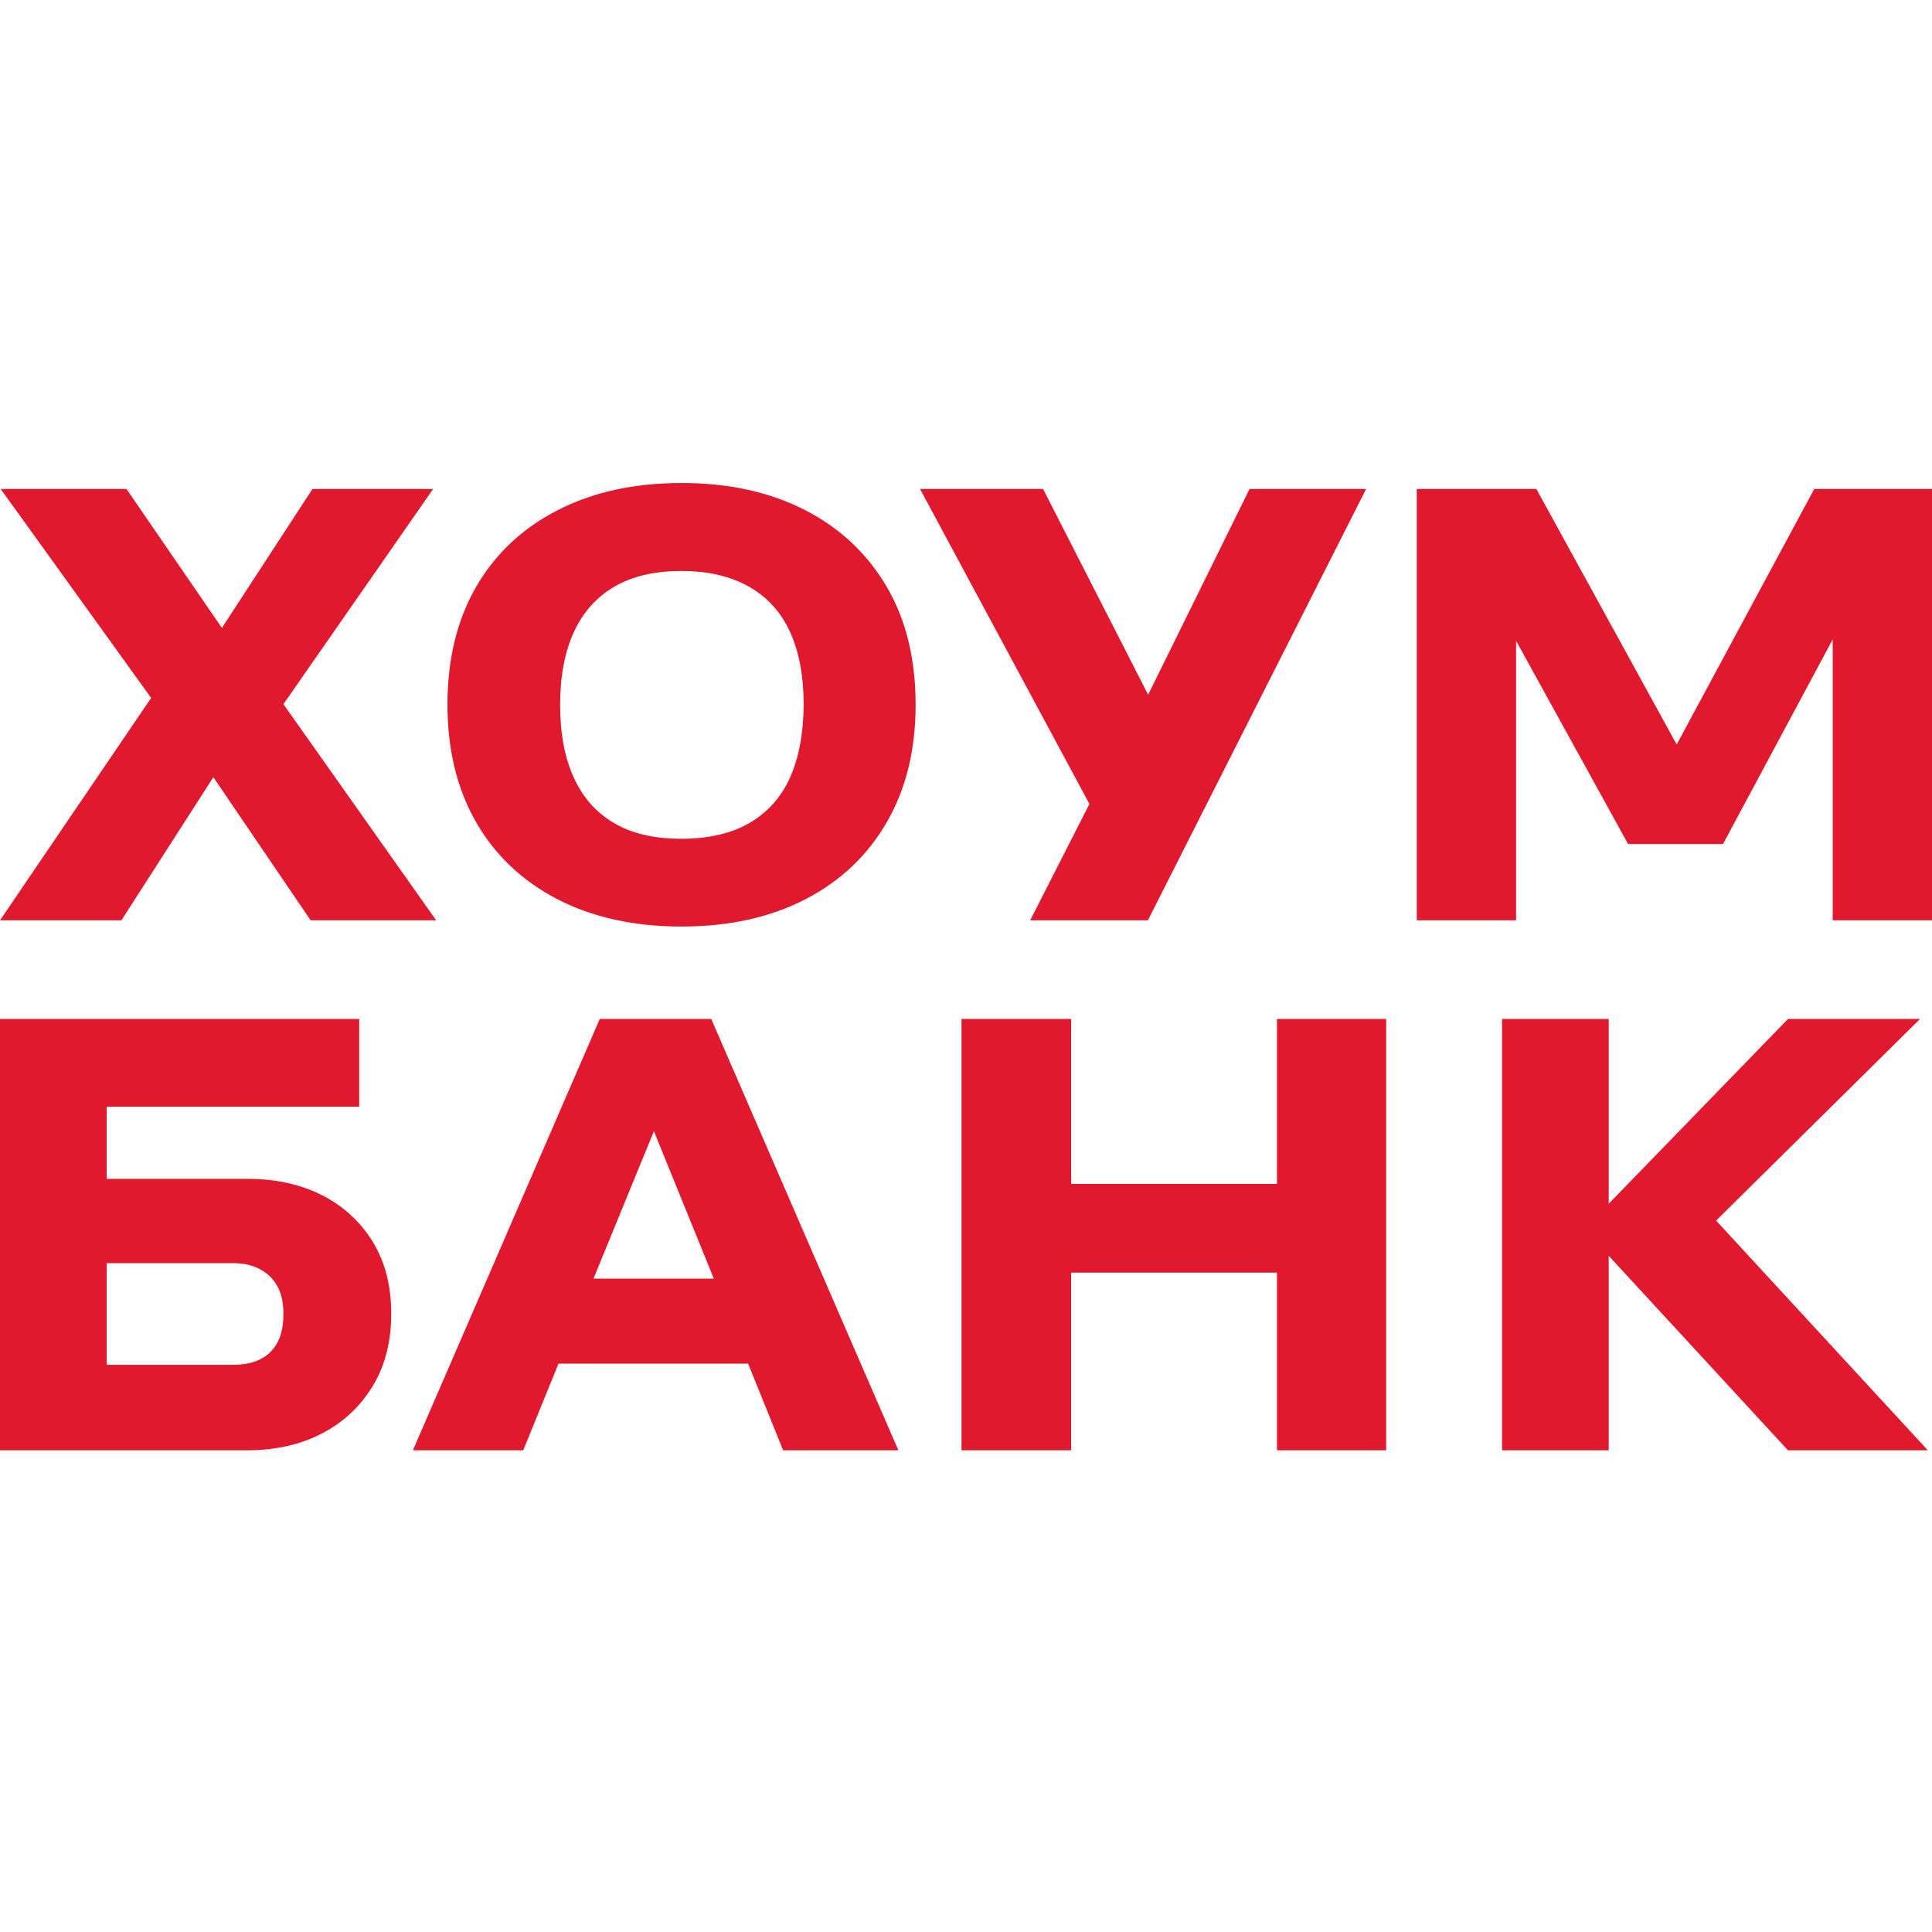 <svg width="24" height="24" viewBox="0 0 40 40" fill="none" xmlns="http://www.w3.org/2000/svg">
<path fill-rule="evenodd" clip-rule="evenodd" d="M14.111 10C15.098 10 15.952 10.191 16.682 10.568C17.407 10.944 17.97 11.479 18.366 12.161C18.762 12.843 18.957 13.654 18.957 14.589C18.957 15.515 18.762 16.326 18.366 17.012C17.97 17.704 17.407 18.238 16.682 18.615C15.952 18.992 15.098 19.183 14.111 19.183C13.123 19.183 12.265 18.992 11.535 18.615C10.805 18.234 10.242 17.699 9.851 17.012C9.46 16.326 9.264 15.515 9.264 14.589C9.264 13.654 9.46 12.843 9.851 12.161C10.242 11.479 10.805 10.944 11.535 10.568C12.265 10.191 13.123 10 14.111 10ZM15.504 17.046C15.881 16.831 16.167 16.516 16.353 16.106C16.539 15.691 16.634 15.19 16.639 14.594C16.639 13.998 16.544 13.497 16.358 13.086C16.172 12.676 15.885 12.361 15.508 12.147C15.127 11.932 14.664 11.822 14.111 11.822C13.557 11.822 13.1 11.927 12.727 12.142C12.355 12.357 12.074 12.671 11.883 13.082C11.692 13.497 11.597 13.998 11.597 14.594C11.597 15.19 11.692 15.696 11.883 16.106C12.074 16.521 12.351 16.831 12.723 17.046C13.09 17.261 13.553 17.366 14.106 17.366C14.659 17.366 15.127 17.261 15.504 17.046ZM8.968 10.124H6.469L4.594 13L2.619 10.124H0.014L3.129 14.45L0 19.054H2.514L4.417 16.091L6.431 19.054H9.03L5.868 14.579L8.968 10.124ZM5.128 24.407C5.715 24.407 6.23 24.522 6.679 24.751C7.122 24.98 7.47 25.304 7.723 25.719C7.976 26.134 8.1 26.63 8.1 27.198C8.1 27.77 7.976 28.267 7.723 28.686C7.47 29.106 7.127 29.435 6.683 29.669C6.24 29.903 5.72 30.027 5.114 30.027H0V21.097H7.437V22.914H2.209V24.407H5.128ZM4.837 28.257C5.166 28.257 5.424 28.166 5.6 27.99C5.777 27.813 5.868 27.556 5.868 27.212C5.868 26.983 5.829 26.792 5.748 26.64C5.667 26.487 5.548 26.368 5.391 26.282C5.233 26.196 5.052 26.153 4.837 26.153H2.209V28.257H4.837ZM8.548 30.027L12.417 21.097H14.726L18.6 30.027H16.214L15.489 28.233H11.563L10.833 30.027H8.548ZM13.538 23.42L12.288 26.473H14.779L13.538 23.42ZM26.438 24.512H22.177V21.097H19.907V30.027H22.177V26.349H26.438V30.027H28.699V21.097H26.438V24.512ZM35.53 25.271L39.914 30.027H37.018L33.307 26V30.027H31.098V21.097H33.307V24.922L37.018 21.097H39.752L35.53 25.271ZM23.771 14.384L21.596 10.124H19.048L22.555 16.645L21.329 19.054H23.766L28.284 10.124H25.87L23.771 14.384ZM34.714 15.414L37.562 10.124H40V19.054H37.944V13.239L35.673 17.475H33.708L31.389 13.268V19.054H29.333V10.124H31.809L34.714 15.414Z" fill="#E1192F"/>
</svg>

